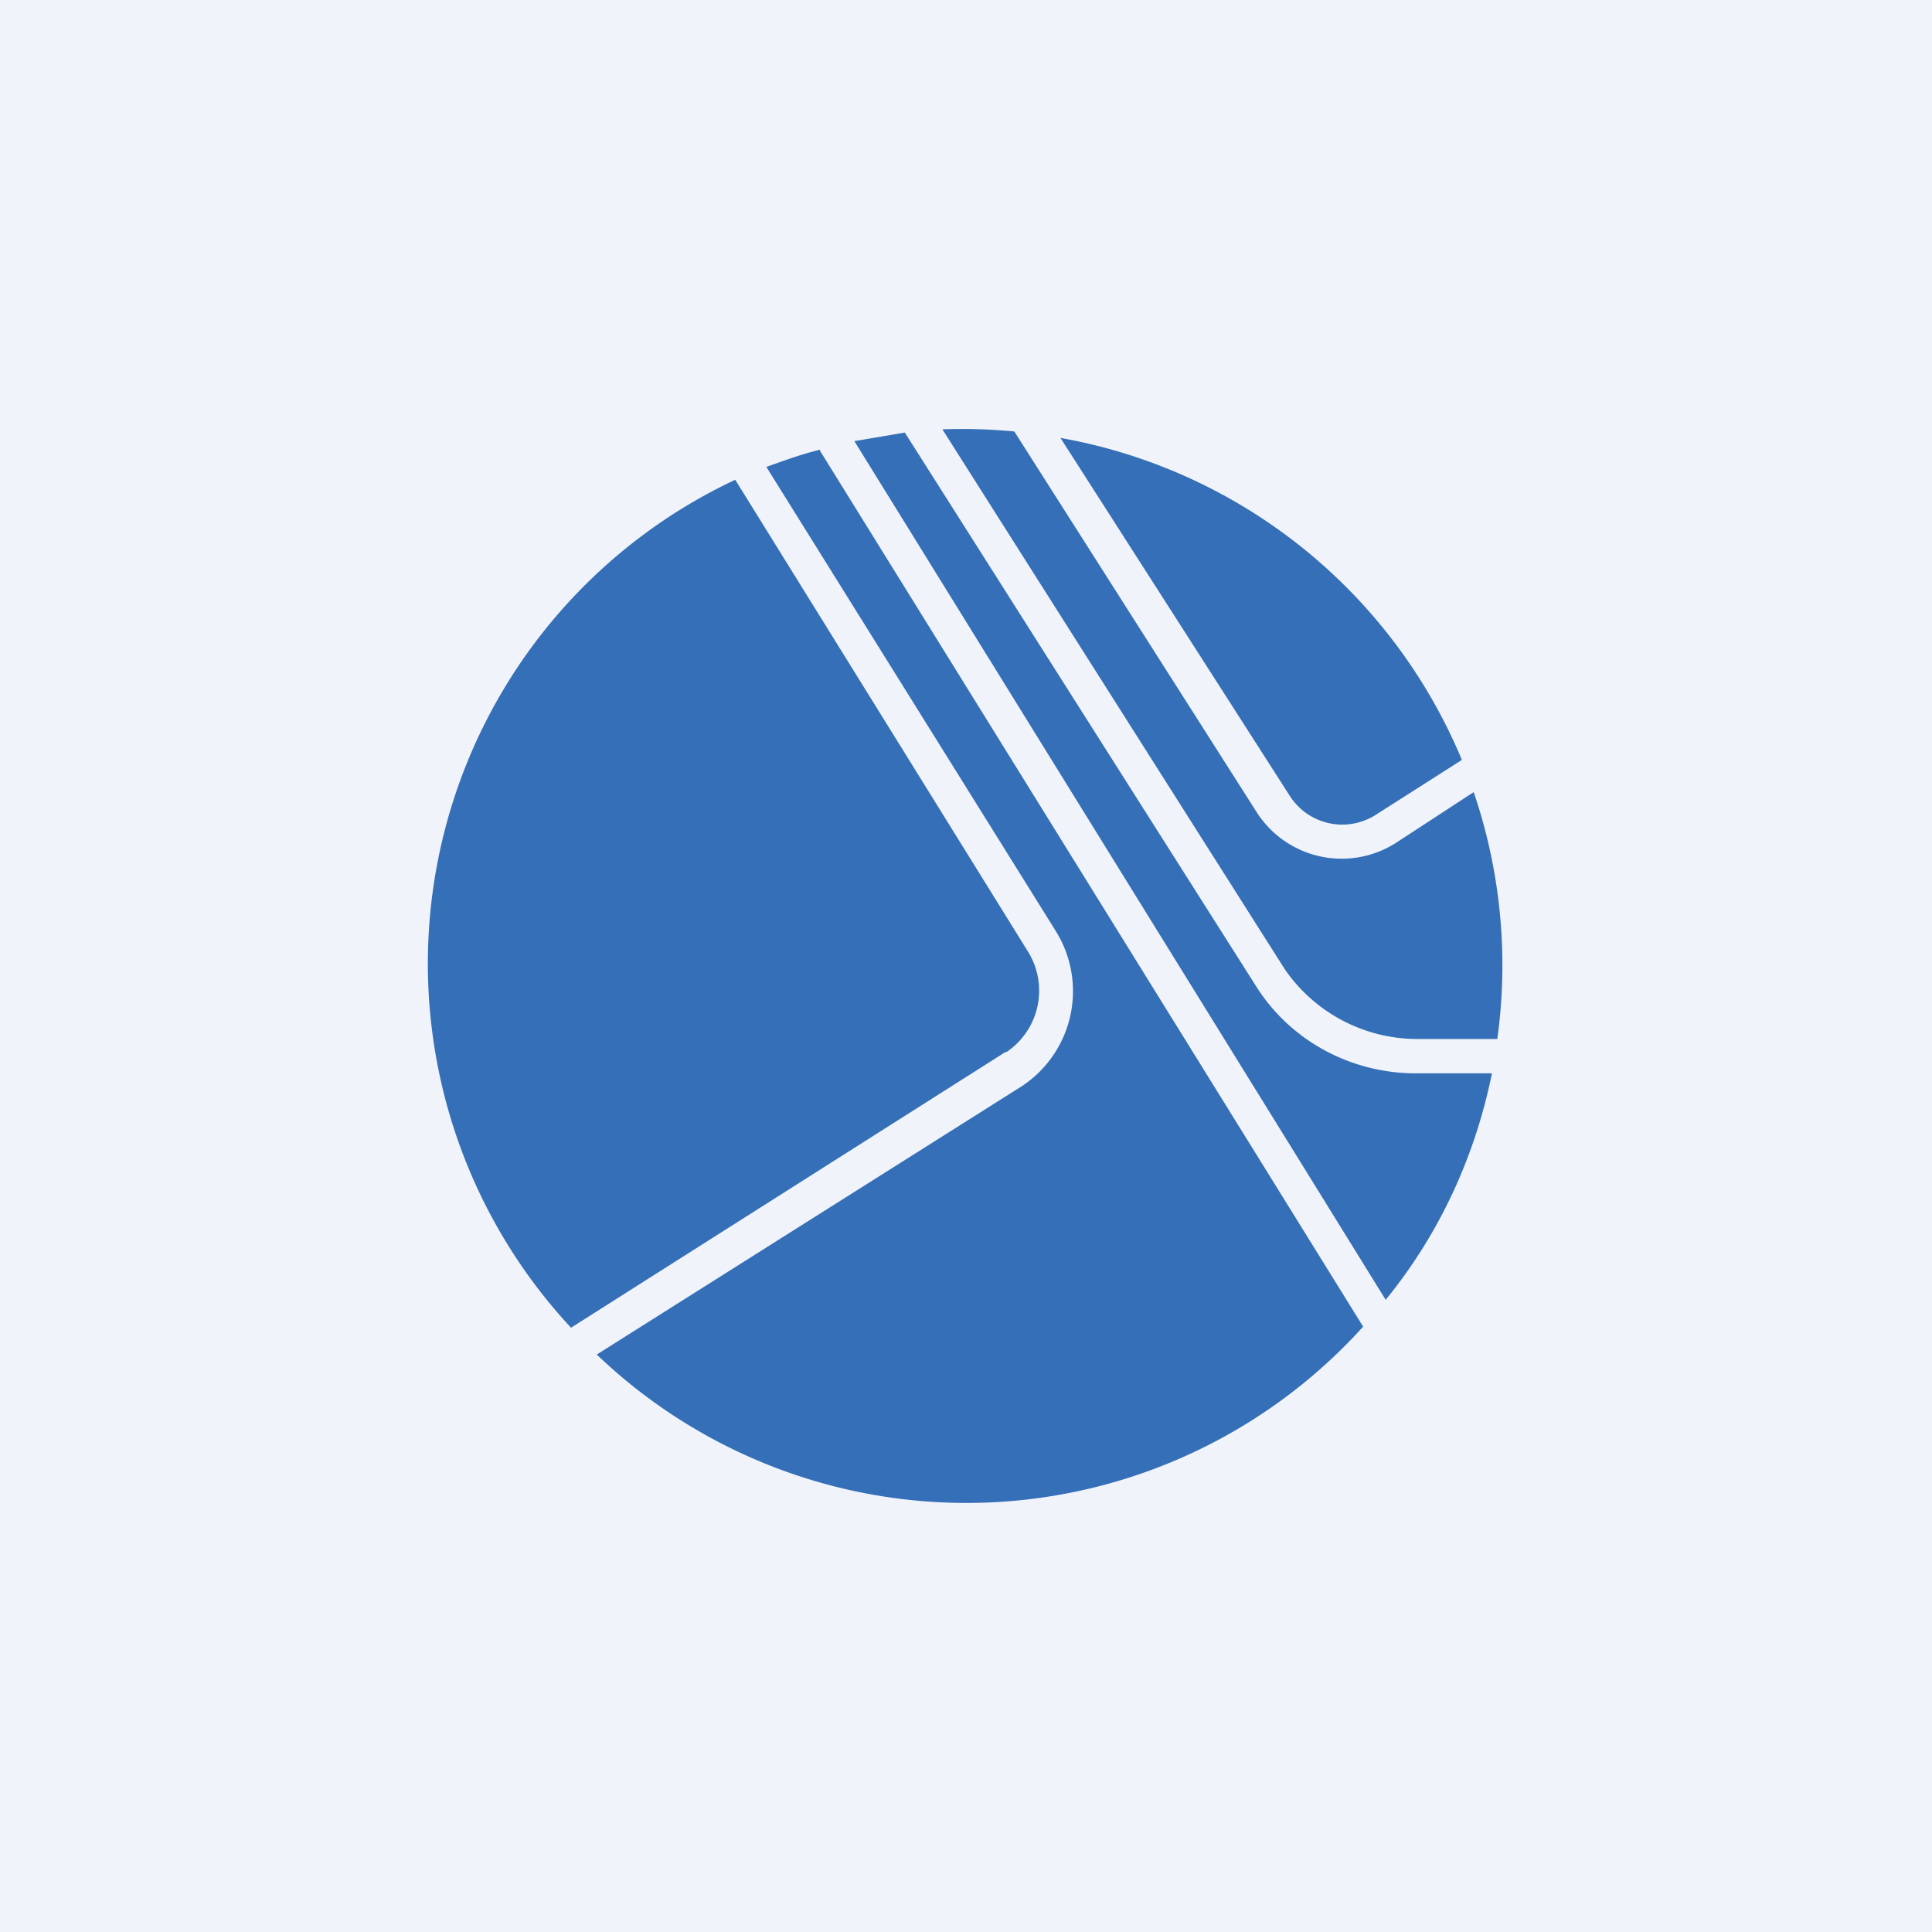 <!-- by TradingView --><svg width="18" height="18" viewBox="0 0 18 18" xmlns="http://www.w3.org/2000/svg"><path fill="#F0F3FA" d="M0 0h18v18H0z"/><path d="m9.45 4.02 2.26 3.55a.94.94 0 0 0 1.3.28l.72-.47a5 5 0 0 1 .22 2.3h-.76a1.5 1.5 0 0 1-1.22-.65L8.78 4a5.1 5.1 0 0 1 .67.02Zm.43.06 2.14 3.34a.58.58 0 0 0 .8.17l.8-.51a5 5 0 0 0-3.74-3Zm1.83 5.12L8.43 4.03l-.47.08 4.95 8c.49-.6.83-1.32.99-2.11h-.71c-.6 0-1.16-.3-1.48-.8ZM7.64 4.19c-.17.04-.33.1-.5.16l2.7 4.33a1.06 1.06 0 0 1-.32 1.44l-3.96 2.5a4.98 4.98 0 0 0 7.14-.26L7.64 4.2ZM9.37 9.8l-4.05 2.57a4.98 4.98 0 0 1 1.53-7.9l2.73 4.4a.69.69 0 0 1-.2.93Z" fill="#346FB7"/></svg>